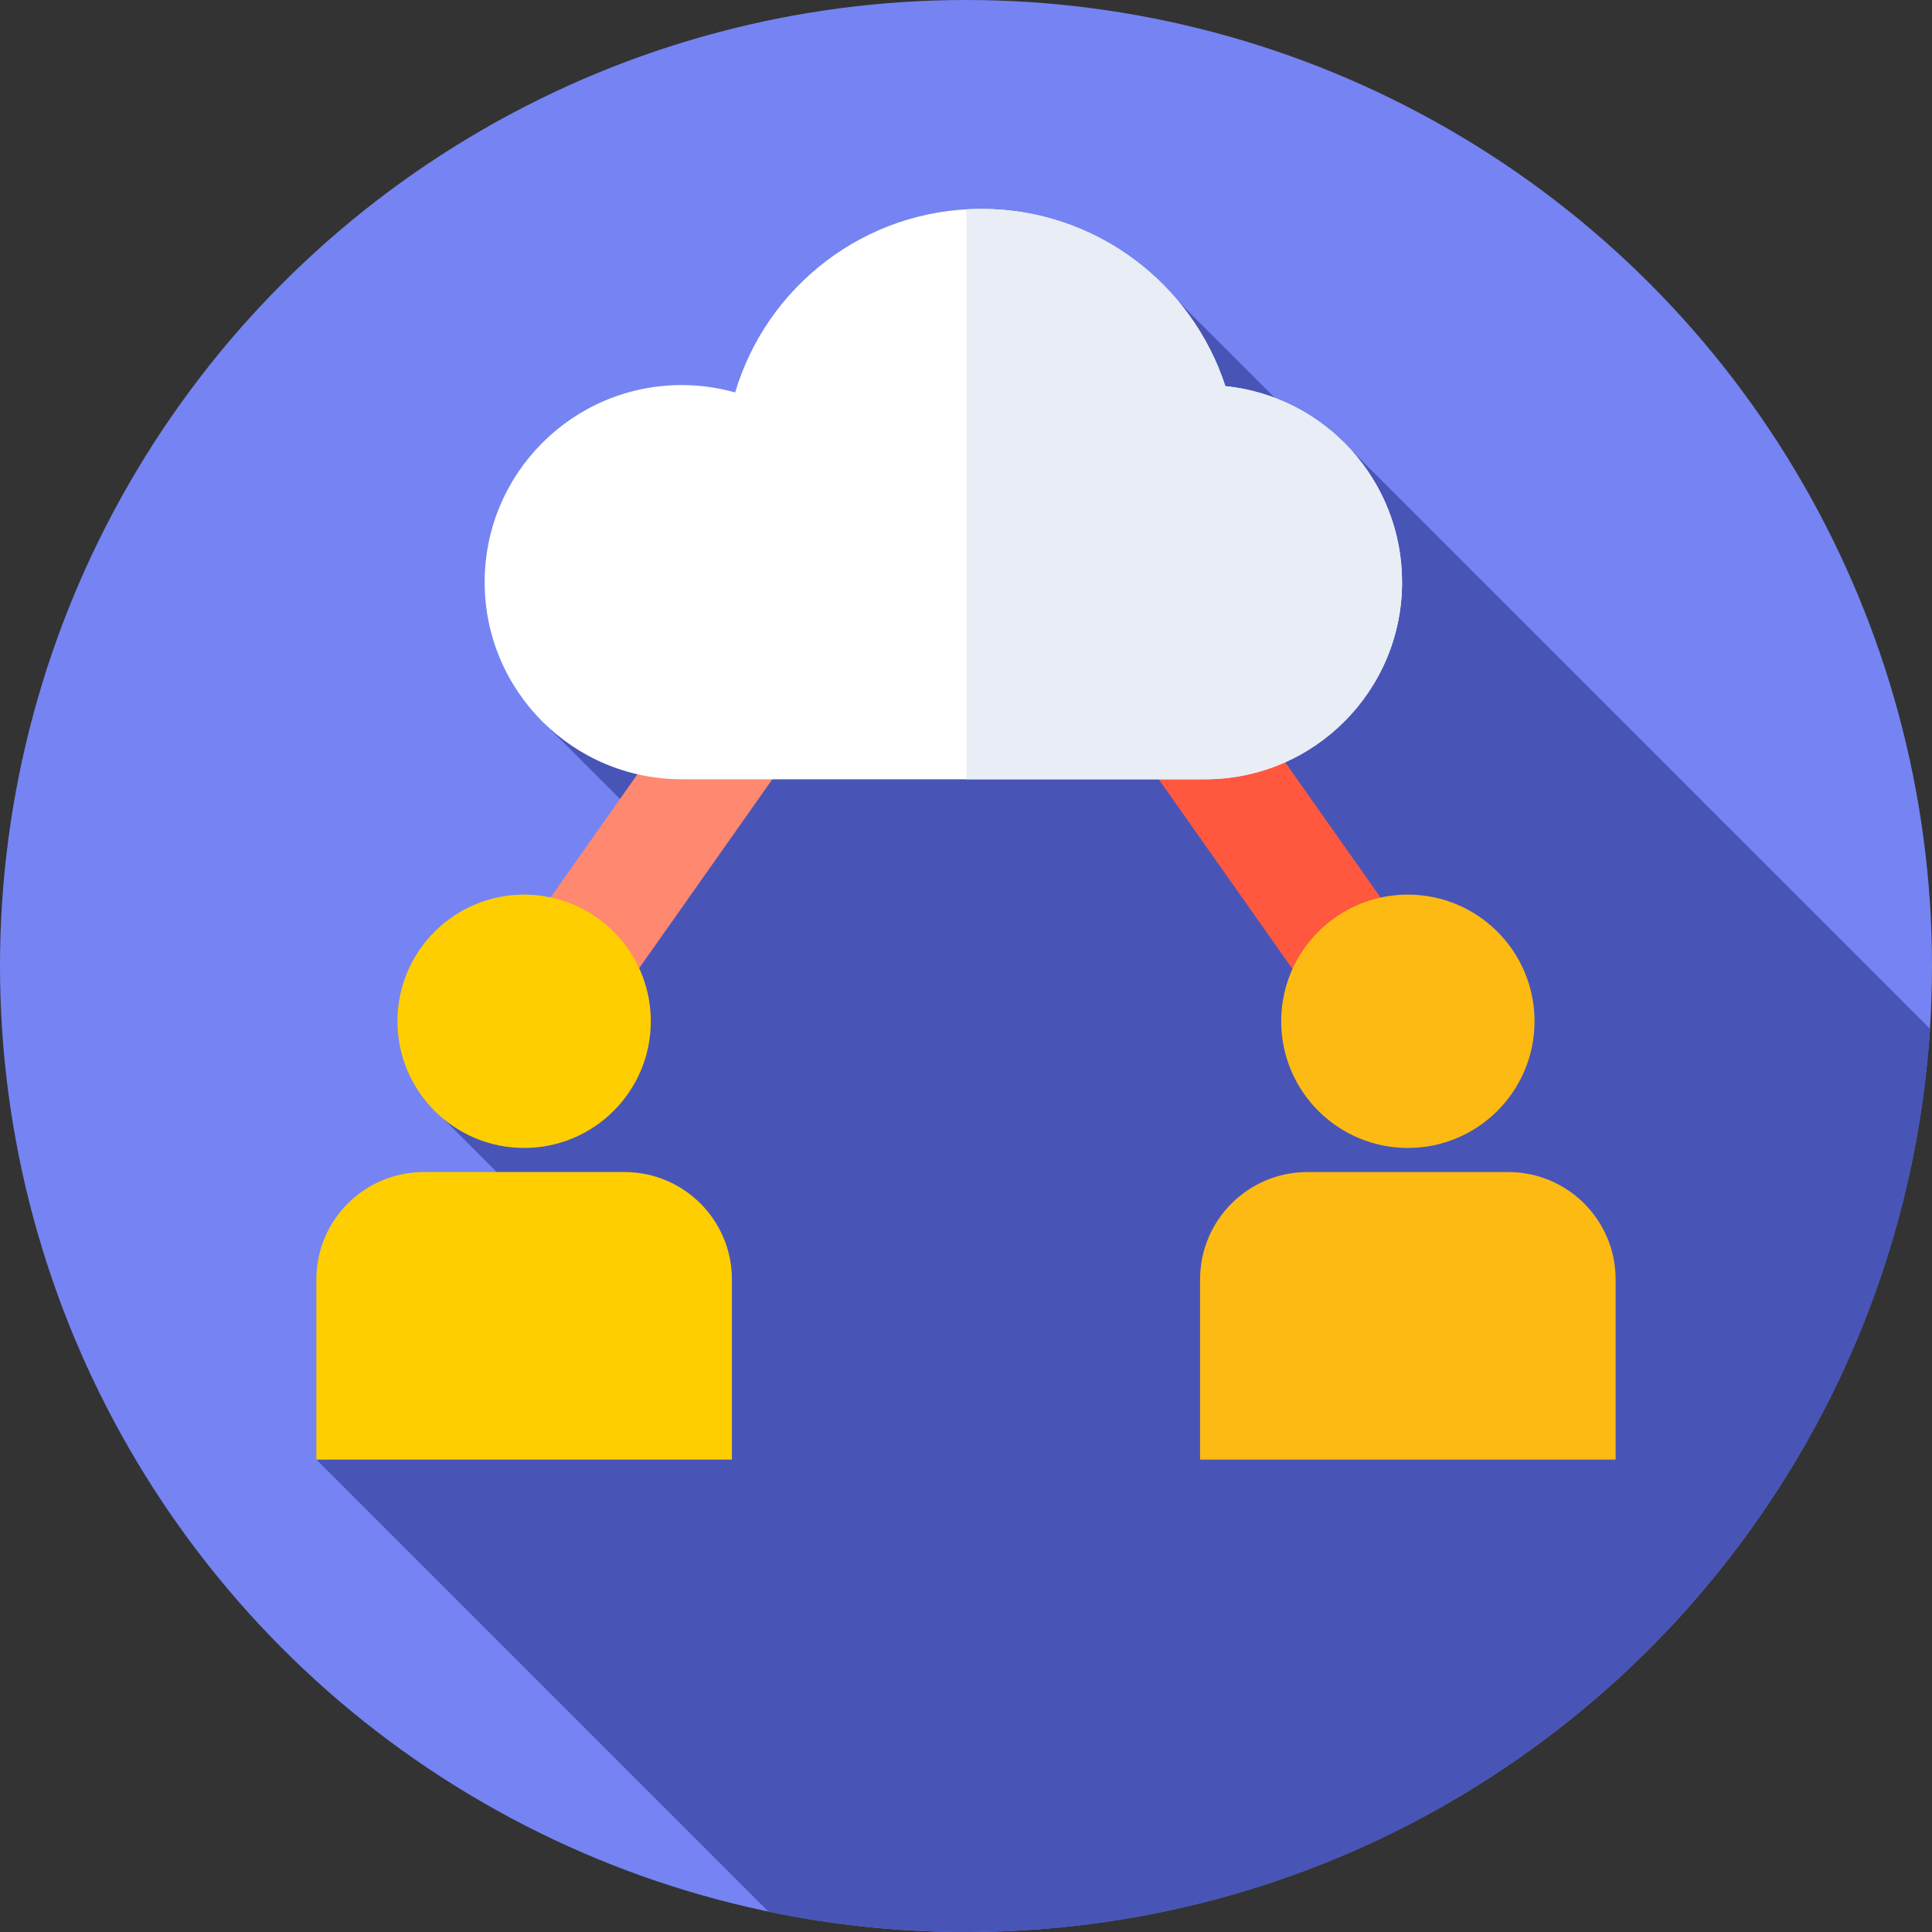 <svg id="Capa_1" enable-background="new 0 0 512 512" height="512" viewBox="0 0 512 512" width="512" xmlns="http://www.w3.org/2000/svg"><rect x="0" y="0" width="512" height="512" fill="#333333" stroke="none"/><g><g><g><g><g><g><g><g><g><g><g><g><g><g><g><g><g><g><g><g><g><g><g><circle cx="256" cy="256" fill="#7584f2" r="256"/></g></g></g></g></g></g></g></g></g></g></g></g></g></g></g></g></g></g></g></g></g></g><path d="m511.467 272.65-153.37-153.37-1.35 5.051-44.382-44.382-167.532 112.312 34.111 34.111-61.274 70.275 43.264 43.265-77.091 46.9 119.838 119.838c16.89 3.507 34.389 5.35 52.319 5.35 135.791 0 246.888-105.725 255.467-239.35z" fill="#4855b7"/><g><path d="m106.13 195.726h154.666v30h-154.666z" fill="#ff8870" transform="matrix(.576 -.817 .817 .576 -94.477 239.24)"/></g><g><path d="m313.536 133.393h30.001v154.666h-30.001z" fill="#ff583e" transform="matrix(.817 -.576 .576 .817 -61.399 227.812)"/></g><g><g><g><circle cx="373.098" cy="270.65" fill="#fdba12" r="33.568"/></g><g><path d="m428.157 386.812h-110.118v-47.757c0-15.712 12.737-28.449 28.449-28.449h53.22c15.712 0 28.449 12.737 28.449 28.449z" fill="#fdba12"/></g></g><g><g><circle cx="138.902" cy="270.65" fill="#ffce00" r="33.568"/></g><g><path d="m193.961 386.812h-110.118v-47.757c0-15.712 12.737-28.449 28.449-28.449h53.22c15.712 0 28.449 12.737 28.449 28.449z" fill="#ffce00"/></g></g></g><g><path d="m319.329 206.514c28.848 0 52.233-23.385 52.233-52.233 0-27.025-20.525-49.256-46.836-51.957-8.871-27.258-34.473-46.965-64.69-46.965-30.835 0-56.863 20.52-65.212 48.645-4.503-1.266-9.246-1.957-14.153-1.957-28.848 0-52.233 23.386-52.233 52.234s23.386 52.233 52.233 52.233z" fill="#fff"/></g><g><path d="m324.726 102.324c-8.871-27.258-34.473-46.965-64.69-46.965-1.316 0-2.619.051-3.916.125v151.03h63.209c28.848 0 52.233-23.385 52.233-52.233.001-27.025-20.524-49.256-46.836-51.957z" fill="#e9edf5"/></g></g></svg>